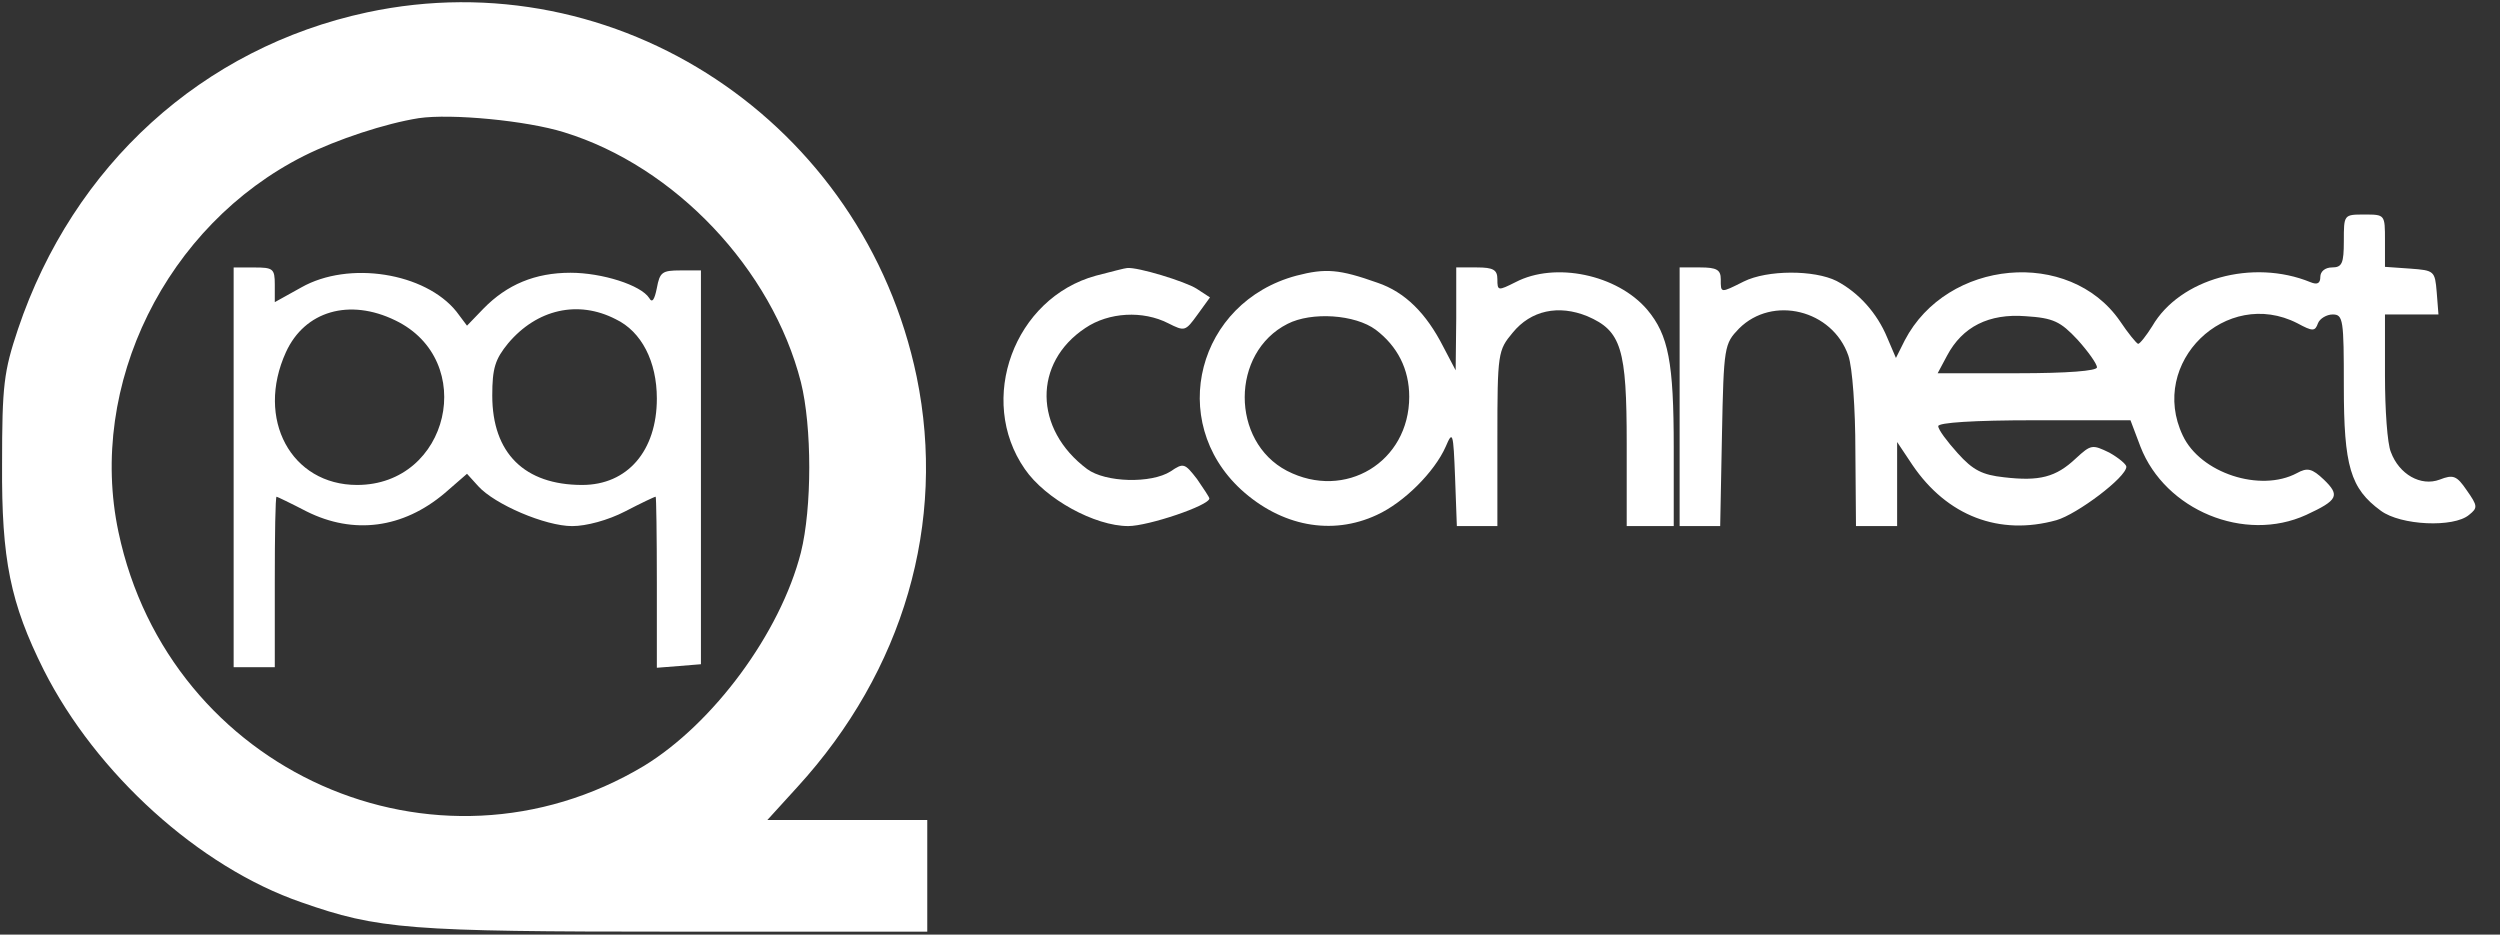 <svg width="107" height="40" viewBox="0 0 107 40" fill="none" xmlns="http://www.w3.org/2000/svg">
<rect x="0" y="0" width="107" height="40" fill="#333333" stroke="none"/>
<path d="M15.712 0.529C8.668 2.039 3.133 7.07 0.769 14.089C0.165 15.9 0.089 16.479 0.089 19.875C0.064 23.951 0.441 25.812 1.875 28.68C4.114 33.108 8.517 37.108 12.894 38.617C16.19 39.774 17.473 39.875 28.894 39.875H39.687V37.485V35.095H36.265H32.844L34.127 33.686C38.68 28.705 40.517 22.366 39.234 16.127C36.97 5.233 26.404 -1.76 15.712 0.529ZM24.14 5.661C28.894 7.12 33.045 11.523 34.278 16.353C34.756 18.265 34.756 21.737 34.278 23.649C33.397 27.095 30.529 30.969 27.561 32.781C18.655 38.114 7.234 33.032 5.07 22.768C3.737 16.479 7.108 9.636 13.02 6.667C14.429 5.963 16.492 5.284 17.926 5.057C19.309 4.856 22.529 5.158 24.14 5.661Z" fill="white"/>
<path d="M10 20.002V28.555H10.881H11.761V24.907C11.761 22.895 11.786 21.259 11.837 21.259C11.862 21.259 12.441 21.536 13.12 21.888C15.132 22.895 17.245 22.618 19.032 21.108L19.988 20.278L20.466 20.806C21.17 21.586 23.334 22.517 24.491 22.517C25.095 22.517 26.025 22.266 26.755 21.888C27.434 21.536 28.013 21.259 28.063 21.259C28.088 21.259 28.113 22.92 28.113 24.932V28.58L29.069 28.505L30 28.429V20.002V11.574H29.12C28.34 11.574 28.239 11.649 28.113 12.329C28.013 12.832 27.912 12.983 27.786 12.756C27.434 12.203 25.774 11.674 24.415 11.674C22.906 11.674 21.698 12.178 20.692 13.209L19.988 13.939L19.535 13.335C18.201 11.674 14.931 11.146 12.893 12.303L11.761 12.932V12.178C11.761 11.498 11.686 11.448 10.881 11.448H10V20.002ZM16.918 13.712C20.466 15.423 19.233 20.756 15.283 20.756C12.466 20.756 10.931 17.939 12.239 15.071C13.044 13.31 14.956 12.756 16.918 13.712ZM26.352 13.662C27.459 14.19 28.113 15.473 28.113 17.058C28.113 19.297 26.855 20.756 24.918 20.756C22.453 20.756 21.069 19.398 21.069 16.932C21.069 15.75 21.195 15.373 21.749 14.693C22.981 13.234 24.742 12.832 26.352 13.662Z" fill="white"/>
<path d="M100.316 10.314C100.316 11.27 100.24 11.446 99.813 11.446C99.511 11.446 99.31 11.623 99.31 11.849C99.31 12.126 99.184 12.201 98.882 12.075C96.417 11.069 93.297 11.924 92.115 13.962C91.863 14.365 91.586 14.717 91.511 14.717C91.436 14.692 91.083 14.264 90.731 13.736C88.568 10.616 83.335 11.094 81.524 14.566L81.146 15.321L80.769 14.44C80.341 13.409 79.561 12.528 78.605 12.025C77.649 11.547 75.637 11.547 74.63 12.05C73.624 12.553 73.649 12.553 73.649 11.95C73.649 11.547 73.473 11.446 72.769 11.446H71.888V16.981V22.516H72.744H73.624L73.7 18.616C73.775 14.818 73.8 14.717 74.429 14.063C75.863 12.629 78.429 13.258 79.109 15.22C79.285 15.723 79.41 17.509 79.41 19.296L79.436 22.516H80.316H81.197V20.73V18.918L81.851 19.899C83.335 22.088 85.574 22.943 88.014 22.264C88.895 22.012 91.008 20.428 91.008 19.975C91.008 19.874 90.681 19.597 90.278 19.371C89.549 19.019 89.498 19.019 88.844 19.622C87.989 20.428 87.285 20.604 85.775 20.428C84.844 20.327 84.442 20.126 83.788 19.396C83.335 18.893 82.957 18.39 82.957 18.239C82.957 18.088 84.467 17.987 87.083 17.987H91.184L91.612 19.119C92.668 21.836 96.064 23.245 98.706 22.038C100.064 21.409 100.165 21.207 99.461 20.528C98.957 20.05 98.756 20 98.303 20.252C96.744 21.082 94.178 20.252 93.423 18.641C91.939 15.522 95.284 12.277 98.329 13.836C98.983 14.189 99.083 14.189 99.209 13.836C99.284 13.635 99.586 13.459 99.838 13.459C100.291 13.459 100.316 13.685 100.316 16.528C100.316 19.95 100.593 20.906 101.901 21.861C102.756 22.491 105.02 22.591 105.674 22.038C106.052 21.736 106.052 21.66 105.574 20.981C105.146 20.352 104.995 20.302 104.417 20.528C103.612 20.83 102.681 20.302 102.329 19.346C102.178 18.994 102.077 17.535 102.077 16.075V13.459H103.234H104.366L104.291 12.503C104.215 11.597 104.19 11.572 103.159 11.497L102.077 11.421V10.289C102.077 9.182 102.077 9.182 101.196 9.182C100.316 9.182 100.316 9.182 100.316 10.314ZM88.92 14.541C89.373 15.044 89.75 15.572 89.75 15.723C89.75 15.874 88.492 15.975 86.354 15.975H82.932L83.335 15.22C83.989 13.987 85.121 13.409 86.706 13.534C87.888 13.61 88.19 13.761 88.92 14.541Z" fill="white"/>
<path d="M46.906 11.799C43.409 12.755 41.799 17.107 43.862 20.075C44.743 21.358 46.856 22.516 48.29 22.516C49.145 22.516 51.761 21.635 51.761 21.333C51.761 21.283 51.51 20.906 51.233 20.503C50.705 19.824 50.655 19.799 50.101 20.176C49.271 20.704 47.309 20.654 46.529 20.075C44.24 18.365 44.214 15.522 46.453 14.038C47.46 13.358 48.919 13.283 50.001 13.836C50.705 14.189 50.73 14.189 51.258 13.459L51.787 12.729L51.208 12.352C50.73 12.05 48.692 11.421 48.239 11.472C48.164 11.472 47.585 11.623 46.906 11.799Z" fill="white"/>
<path d="M55.485 11.799C51.258 12.931 49.925 18.012 53.12 20.956C54.831 22.516 56.994 22.943 58.931 22.038C60.089 21.509 61.397 20.201 61.875 19.119C62.176 18.415 62.202 18.491 62.277 20.428L62.353 22.516H63.208H64.088V18.767C64.088 15.094 64.114 14.994 64.743 14.239C65.522 13.283 66.705 13.031 67.938 13.534C69.397 14.163 69.623 14.918 69.623 18.994V22.516H70.629H71.636V19.17C71.636 15.497 71.409 14.339 70.504 13.258C69.221 11.748 66.554 11.195 64.868 12.075C64.114 12.453 64.088 12.453 64.088 11.95C64.088 11.547 63.912 11.446 63.208 11.446H62.327V13.635L62.302 15.849L61.774 14.843C61.044 13.409 60.139 12.503 58.956 12.101C57.321 11.522 56.743 11.472 55.485 11.799ZM58.881 14.113C59.812 14.818 60.315 15.799 60.315 16.981C60.315 19.773 57.573 21.434 55.082 20.151C52.667 18.893 52.667 15.094 55.107 13.861C56.139 13.333 58 13.459 58.881 14.113Z" fill="white"/>
</svg>
